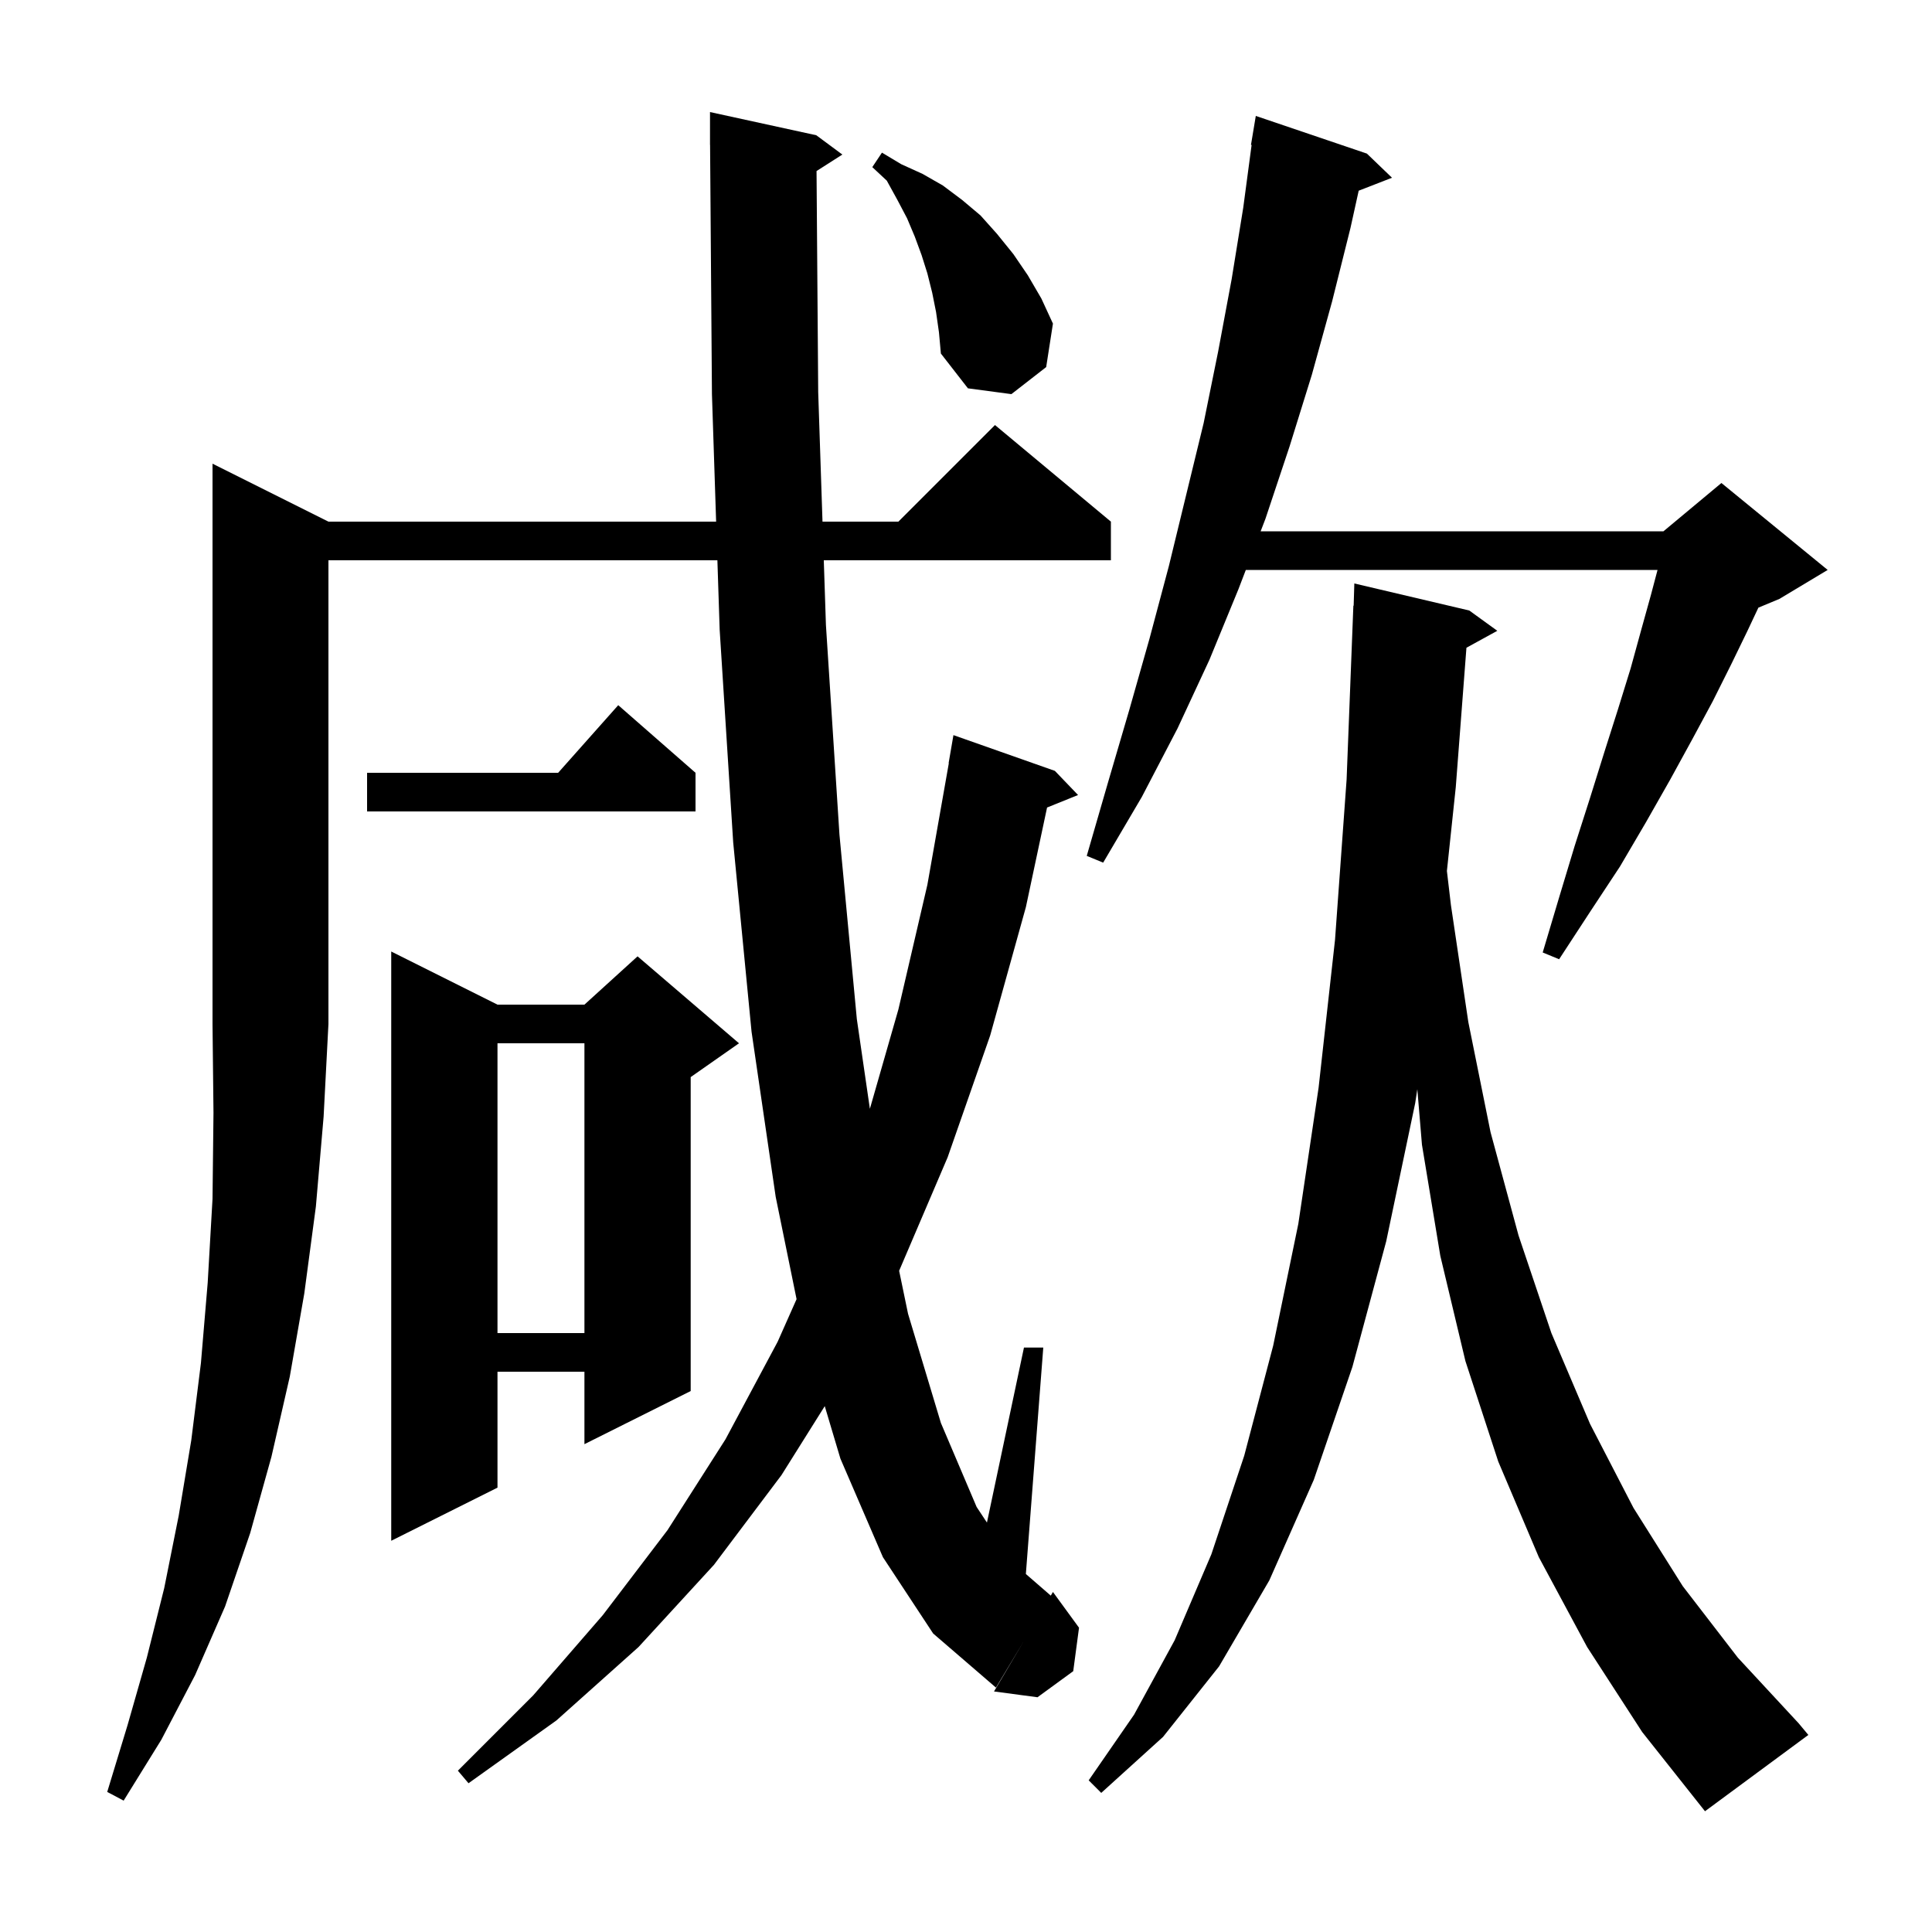 <svg xmlns="http://www.w3.org/2000/svg" xmlns:xlink="http://www.w3.org/1999/xlink" version="1.1" baseProfile="full" viewBox="0 0 200 200" width="200" height="200">
<g fill="black">
<path d="M 164.3 170.5 L 159.3 161.2 L 155.1 151.3 L 151.7 140.9 L 149.1 130.0 L 147.2 118.5 L 146.721 112.753 L 146.5 114.2 L 143.5 128.5 L 140.0 141.5 L 136.0 153.2 L 131.4 163.6 L 126.2 172.5 L 120.4 179.8 L 114.0 185.6 L 112.7 184.3 L 117.4 177.5 L 121.6 169.8 L 125.4 160.9 L 128.8 150.7 L 131.8 139.3 L 134.4 126.7 L 136.5 112.6 L 138.2 97.3 L 139.4 80.7 L 140.1 62.7 L 140.13 62.701 L 140.2 60.4 L 152.1 63.2 L 155.0 65.3 L 151.805 67.054 L 150.7 81.5 L 149.783 90.165 L 150.2 93.7 L 152.0 105.8 L 154.3 117.2 L 157.2 127.9 L 160.6 138.0 L 164.6 147.4 L 169.1 156.1 L 174.2 164.2 L 179.9 171.6 L 186.2 178.4 L 187.2 179.6 L 176.5 187.5 L 170.0 179.3 Z M 34.0 54.0 L 74.133 54.0 L 73.7 40.8 L 73.507 14.999 L 73.5 15.0 L 73.5 11.6 L 84.5 14.0 L 87.2 16.0 L 84.528 17.706 L 84.7 40.6 L 85.145 54.0 L 93.0 54.0 L 103.0 44.0 L 115.0 54.0 L 115.0 58.0 L 85.278 58.0 L 85.5 64.7 L 86.9 86.4 L 88.7 105.5 L 90.05 114.782 L 93.0 104.5 L 96.0 91.6 L 98.223 79.002 L 98.2 79.0 L 98.7 76.1 L 109.2 79.8 L 111.6 82.3 L 108.392 83.595 L 106.2 93.9 L 102.5 107.2 L 98.1 119.8 L 93.1 131.5 L 93.077 131.544 L 94.0 136.0 L 97.4 147.3 L 101.1 156.0 L 102.168 157.616 L 106.0 139.5 L 108.0 139.5 L 106.197 162.939 L 108.776 165.179 L 109.0 164.8 L 111.7 168.5 L 111.1 173.0 L 107.4 175.7 L 102.9 175.1 L 105.95 169.95 L 103.1 174.7 L 96.6 169.1 L 91.4 161.2 L 87.0 151.0 L 85.378 145.563 L 80.9 152.7 L 73.9 162.0 L 66.1 170.5 L 57.6 178.1 L 48.5 184.6 L 47.4 183.3 L 55.2 175.5 L 62.4 167.2 L 69.1 158.4 L 75.1 149.0 L 80.5 138.9 L 82.461 134.488 L 80.3 123.9 L 77.8 106.8 L 75.9 87.2 L 74.5 65.2 L 74.264 58.0 L 34.0 58.0 L 34.0 106.0 L 33.5 115.6 L 32.7 124.9 L 31.5 133.9 L 30.0 142.5 L 28.1 150.8 L 25.9 158.7 L 23.3 166.3 L 20.2 173.4 L 16.7 180.1 L 12.8 186.4 L 11.1 185.5 L 13.2 178.6 L 15.2 171.6 L 17.0 164.4 L 18.5 156.9 L 19.8 149.1 L 20.8 141.1 L 21.5 132.8 L 22.0 124.1 L 22.1 115.2 L 22.0 106.0 L 22.0 48.0 Z M 51.5 104.0 L 60.5 104.0 L 66.0 99.0 L 76.5 108.0 L 71.5 111.5 L 71.5 144.0 L 60.5 149.5 L 60.5 142.0 L 51.5 142.0 L 51.5 154.0 L 40.5 159.5 L 40.5 98.5 Z M 51.5 108.0 L 51.5 138.0 L 60.5 138.0 L 60.5 108.0 Z M 141.5 15.9 L 144.1 18.4 L 140.652 19.741 L 139.8 23.6 L 137.9 31.2 L 135.8 38.8 L 133.5 46.2 L 131.0 53.7 L 130.501 55.0 L 172.2 55.0 L 178.2 50.0 L 189.2 59.0 L 184.2 62.0 L 182.027 62.905 L 180.9 65.3 L 179.2 68.8 L 177.3 72.6 L 175.2 76.5 L 172.9 80.7 L 170.4 85.1 L 167.7 89.7 L 164.6 94.4 L 161.4 99.3 L 159.7 98.6 L 161.4 92.9 L 163.0 87.6 L 164.6 82.6 L 166.1 77.8 L 167.5 73.4 L 168.8 69.2 L 169.9 65.2 L 170.9 61.6 L 171.588 59.0 L 128.967 59.0 L 128.2 61.0 L 125.2 68.3 L 121.9 75.4 L 118.2 82.5 L 114.2 89.3 L 112.5 88.6 L 114.7 81.0 L 116.9 73.5 L 119.0 66.1 L 121.0 58.6 L 124.6 43.8 L 126.1 36.4 L 127.5 28.9 L 128.7 21.5 L 129.566 15.005 L 129.5 15.0 L 130.0 12.0 Z M 72.0 80.0 L 72.0 84.0 L 38.0 84.0 L 38.0 80.0 L 57.778 80.0 L 64.0 73.0 Z M 96.9 32.3 L 96.5 30.3 L 96.0 28.3 L 95.4 26.4 L 94.7 24.5 L 93.9 22.6 L 92.9 20.7 L 91.8 18.7 L 90.3 17.3 L 91.3 15.8 L 93.3 17.0 L 95.5 18.0 L 97.6 19.2 L 99.6 20.7 L 101.5 22.3 L 103.2 24.2 L 104.9 26.3 L 106.4 28.5 L 107.8 30.9 L 109.0 33.5 L 108.3 38.0 L 104.7 40.8 L 100.2 40.2 L 97.4 36.6 L 97.2 34.4 Z " />
</g>
</svg>
